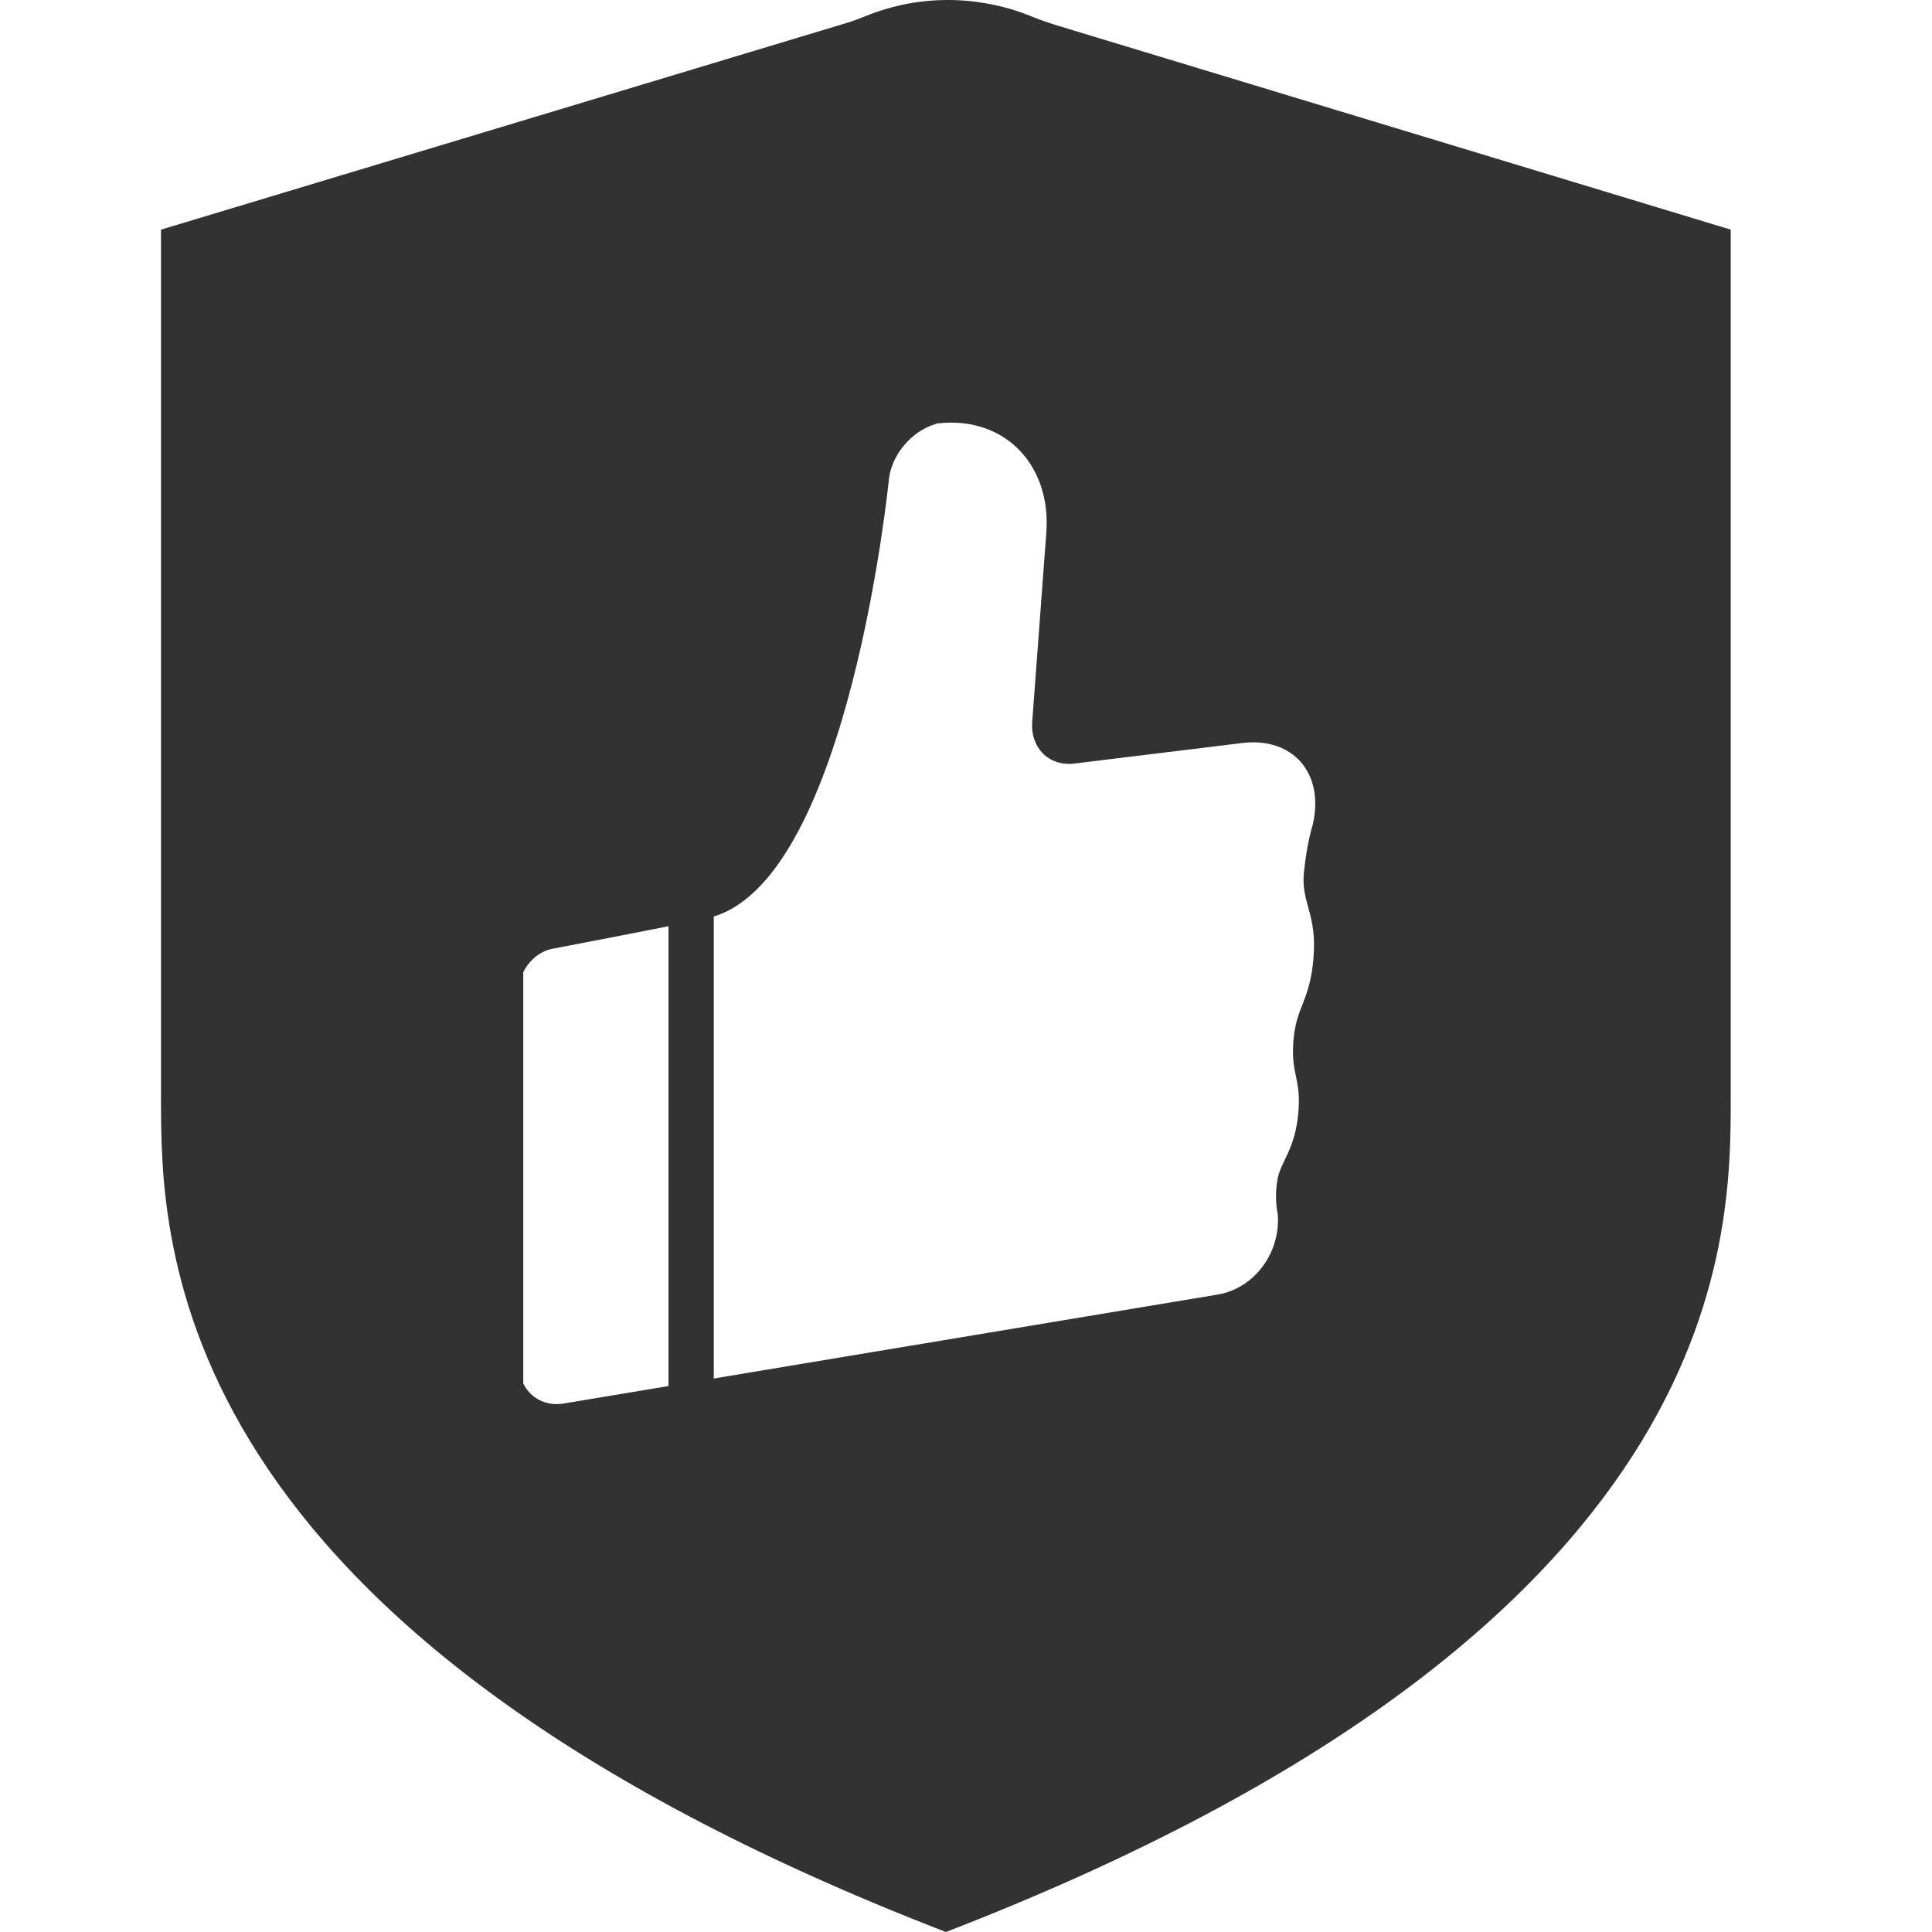 <svg width="1000" height="1000" xmlns="http://www.w3.org/2000/svg"><path d="M547.588 13.307l348.245 105.557v449.044c0 75.577 0 275.118-406.246 432.092C83.372 843.026 83.333 643.485 83.333 567.908V118.864L438.728 11.732c3.079-.928 6.06-2.082 8.984-3.277 38.368-15.637 71.647-5.76 84.462-.634 5.024 2.009 10.145 3.89 15.414 5.486zM270.833 503.232V716.08c3.712 7.572 11.703 11.915 20.946 10.37l54.223-9.034V479.41c-24.534 4.894-60.093 11.674-60.093 11.674-6.468 1.241-12.11 6.059-15.076 12.15zm98.624 210.277l260.75-43.435c19.19-3.191 32.902-21.943 31.114-41.917 0 0-1.8-7.115-.191-17.181 1.61-10.066 9.545-15.6 11.006-36.694 1.14-16.32-4.106-18.517-2.639-35.965 1.467-17.441 8.632-20.252 10.402-42.916 1.77-22.677-6.591-28.229-4.982-43.872 1.597-15.637 4.538-24.532 4.538-24.532 6.234-26.646-10.106-45.632-36.478-42.416l-86.896 10.629c-13.06 1.589-22.82-8.078-21.809-21.62l7.295-97.848c2.731-36.675-23.604-61.833-58.811-56.205l4.544-.728c-13.281 2.127-25.336 15.004-27.142 28.73 0 0-20.304 205.503-90.7 226.831v239.14z" fill="#323233" fill-rule="evenodd"/></svg>